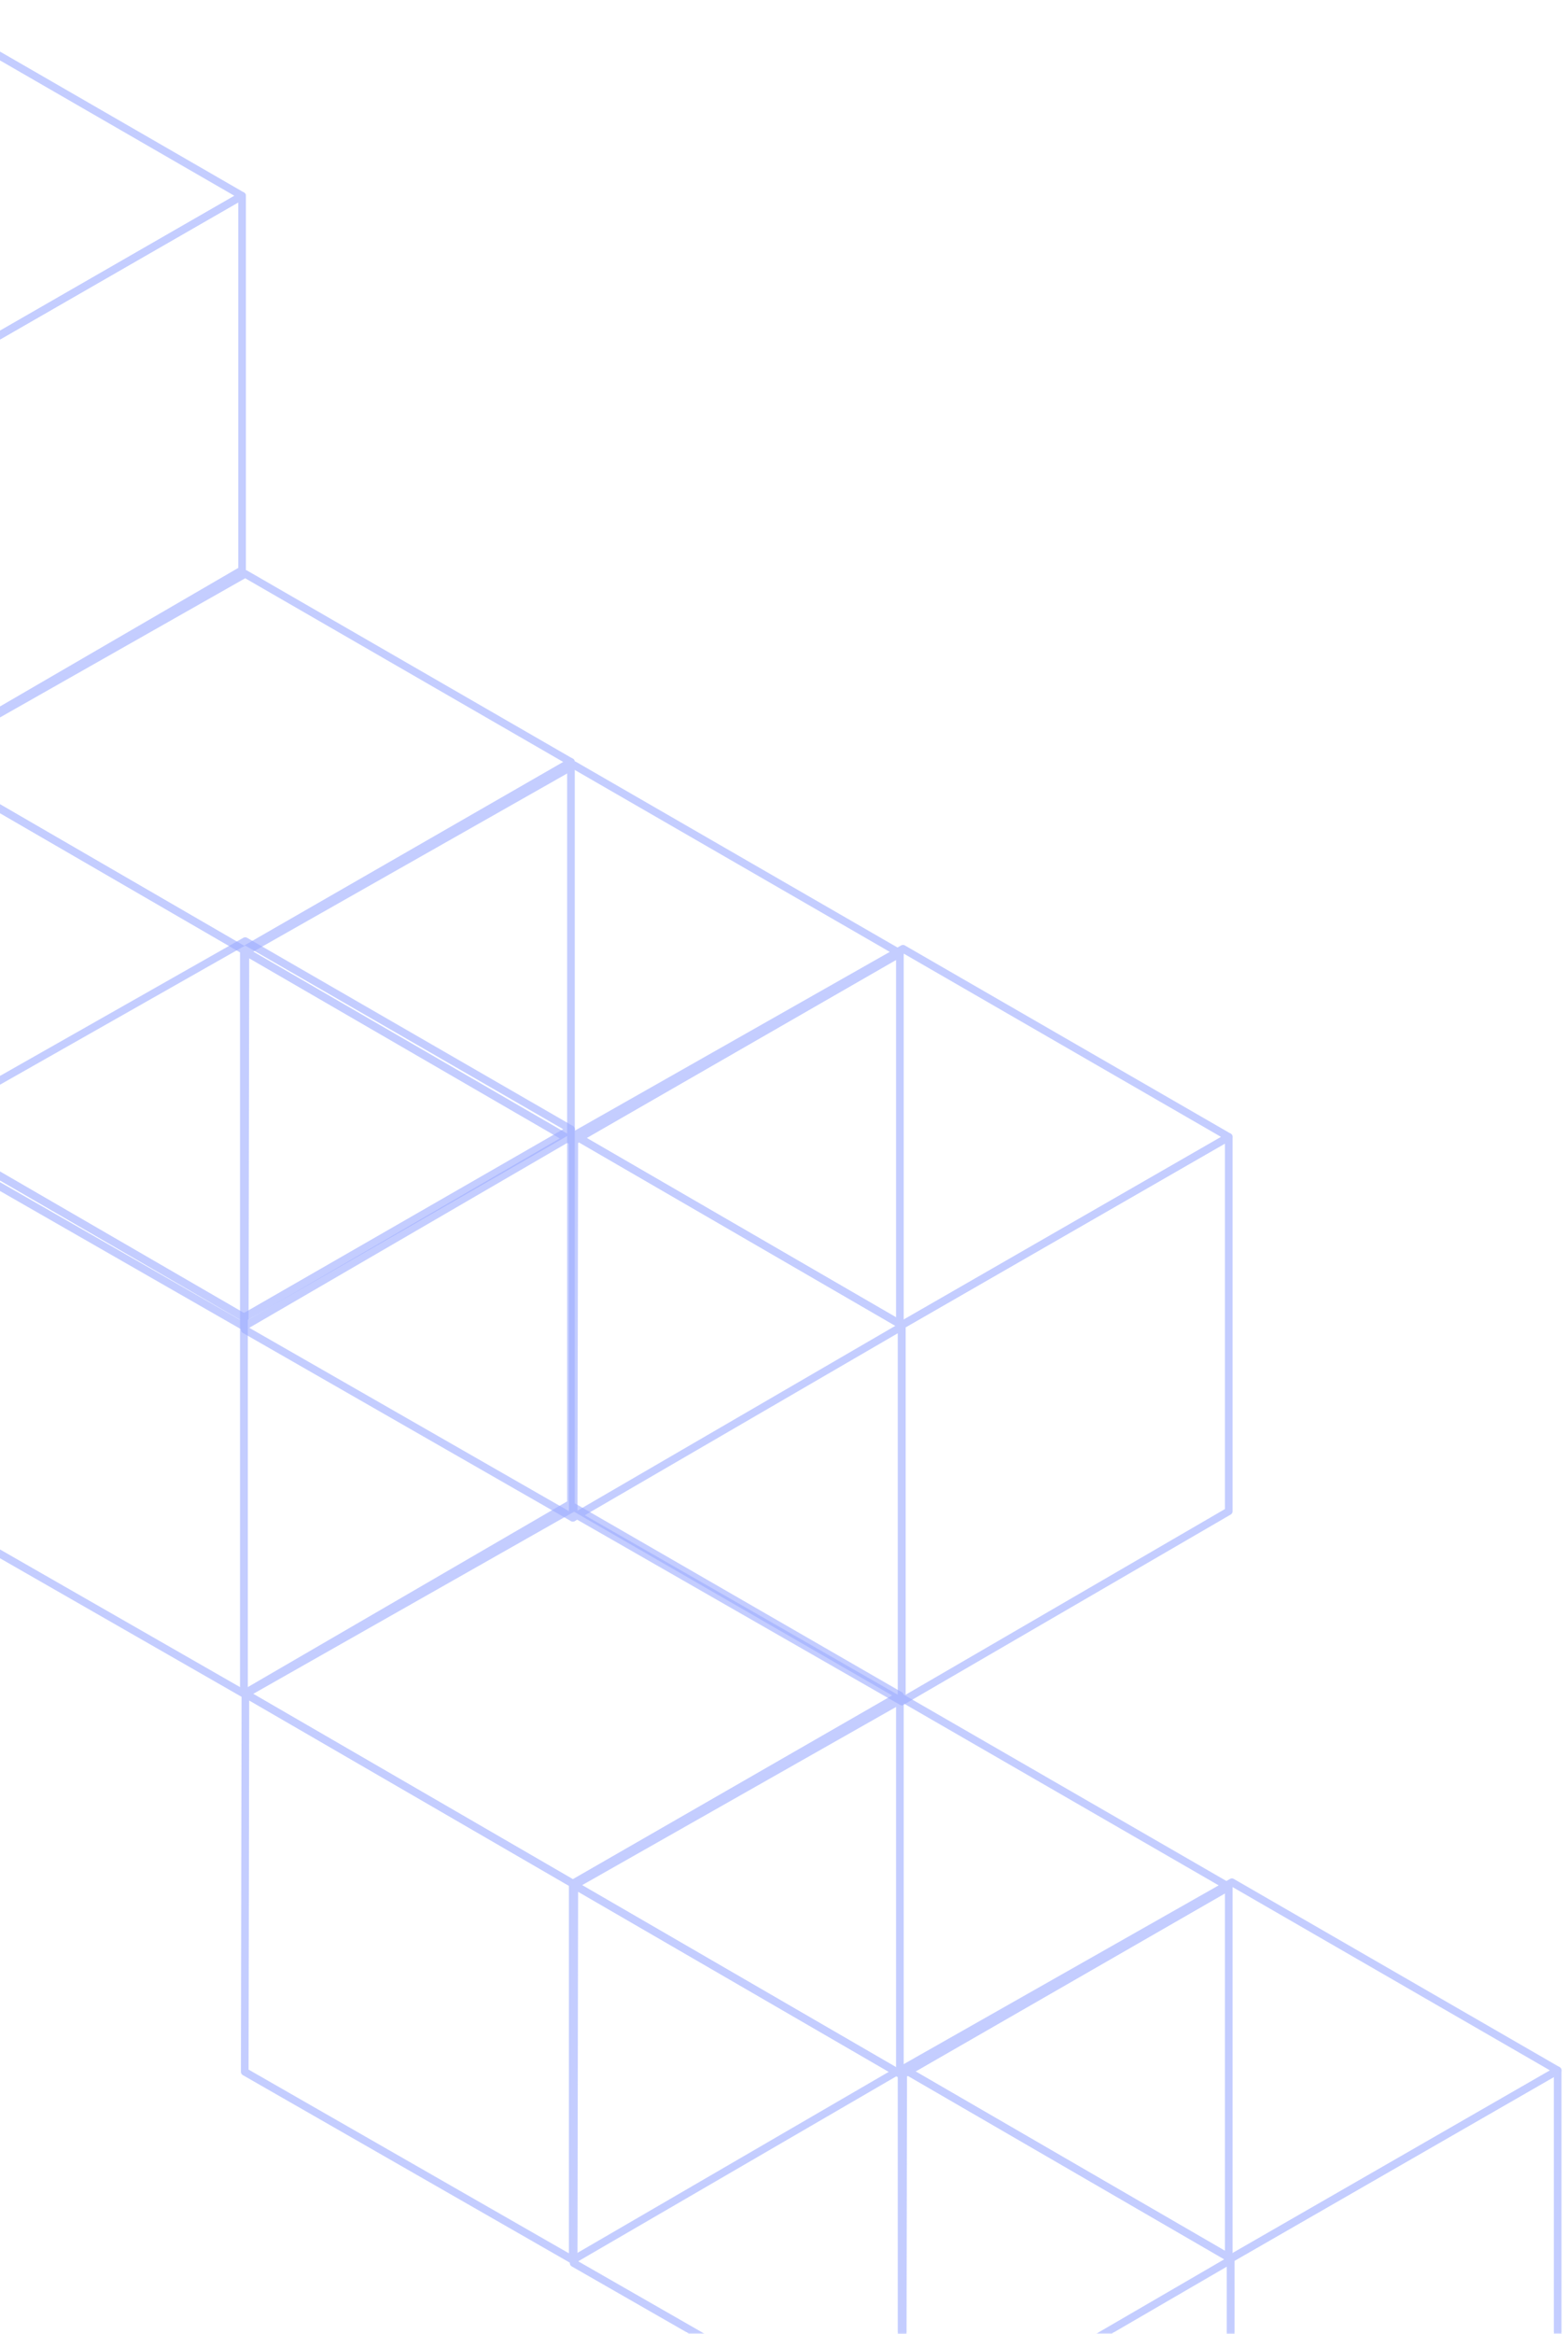 <svg width="205" height="305" viewBox="0 0 205 305" fill="none" xmlns="http://www.w3.org/2000/svg">
<g opacity="0.6">
<path d="M117.648 221.59L75.057 197L32.105 221.372L74.906 246.18L117.648 221.59Z" stroke="#9CACFF" stroke-linejoin="round"/>
<path d="M74.883 295.36V246.18L32.083 221.372L31.997 270.772L74.883 295.36Z" stroke="#9CACFF" stroke-linejoin="round"/>
<path d="M117.648 270.512V221.59L74.903 246.18V295.36L117.648 270.512Z" stroke="#9CACFF" stroke-linejoin="round"/>
<path d="M203.648 270.59L161.057 246L118.105 270.372L160.905 295.18L203.648 270.59Z" stroke="#9CACFF" stroke-linejoin="round"/>
<path d="M160.883 344.36V295.18L118.083 270.372L117.997 319.772L160.883 344.36Z" stroke="#9CACFF" stroke-linejoin="round"/>
<path d="M203.648 319.512V270.59L160.902 295.18V344.36L203.648 319.512Z" stroke="#9CACFF" stroke-linejoin="round"/>
<path d="M160.648 246.59L118.057 222L75.105 246.372L117.905 271.18L160.648 246.59Z" stroke="#9CACFF" stroke-linejoin="round"/>
<path d="M117.883 320.36V271.18L75.083 246.372L74.997 295.772L117.883 320.36Z" stroke="#9CACFF" stroke-linejoin="round"/>
<path d="M160.648 295.512V246.59L117.902 271.18V320.36L160.648 295.512Z" stroke="#9CACFF" stroke-linejoin="round"/>
<path d="M74.648 147.59L32.057 123L-10.895 147.372L31.905 172.18L74.648 147.59Z" stroke="#9CACFF" stroke-linejoin="round"/>
<path d="M31.883 221.36V172.18L-10.917 147.372L-11.003 196.772L31.883 221.36Z" stroke="#9CACFF" stroke-linejoin="round"/>
<path d="M74.648 196.512V147.59L31.902 172.18V221.36L74.648 196.512Z" stroke="#9CACFF" stroke-linejoin="round"/>
</g>
<g opacity="0.6">
<path d="M74.648 99.59L32.057 75L-10.895 99.372L31.905 124.18L74.648 99.59Z" stroke="#9CACFF" stroke-linejoin="round"/>
<path d="M31.883 173.36V124.18L-10.917 99.372L-11.003 148.772L31.883 173.36Z" stroke="#9CACFF" stroke-linejoin="round"/>
<path d="M74.648 148.512V99.59L31.902 124.18V173.36L74.648 148.512Z" stroke="#9CACFF" stroke-linejoin="round"/>
<path d="M160.648 148.59L118.057 124L75.105 148.372L117.905 173.18L160.648 148.59Z" stroke="#9CACFF" stroke-linejoin="round"/>
<path d="M117.883 222.36V173.18L75.083 148.372L74.997 197.772L117.883 222.36Z" stroke="#9CACFF" stroke-linejoin="round"/>
<path d="M160.648 197.512V148.59L117.902 173.18V222.36L160.648 197.512Z" stroke="#9CACFF" stroke-linejoin="round"/>
<path d="M117.648 124.59L75.057 100L32.105 124.372L74.906 149.18L117.648 124.59Z" stroke="#9CACFF" stroke-linejoin="round"/>
<path d="M74.883 198.36V149.18L32.083 124.372L31.997 173.772L74.883 198.36Z" stroke="#9CACFF" stroke-linejoin="round"/>
<path d="M117.648 173.512V124.59L74.903 149.18V198.36L117.648 173.512Z" stroke="#9CACFF" stroke-linejoin="round"/>
<path d="M31.648 25.59L-10.943 1L-53.895 25.372L-11.095 50.18L31.648 25.59Z" stroke="#9CACFF" stroke-linejoin="round"/>
<path d="M31.648 74.512V25.59L-11.098 50.18V99.36L31.648 74.512Z" stroke="#9CACFF" stroke-linejoin="round"/>
</g>
</svg>

